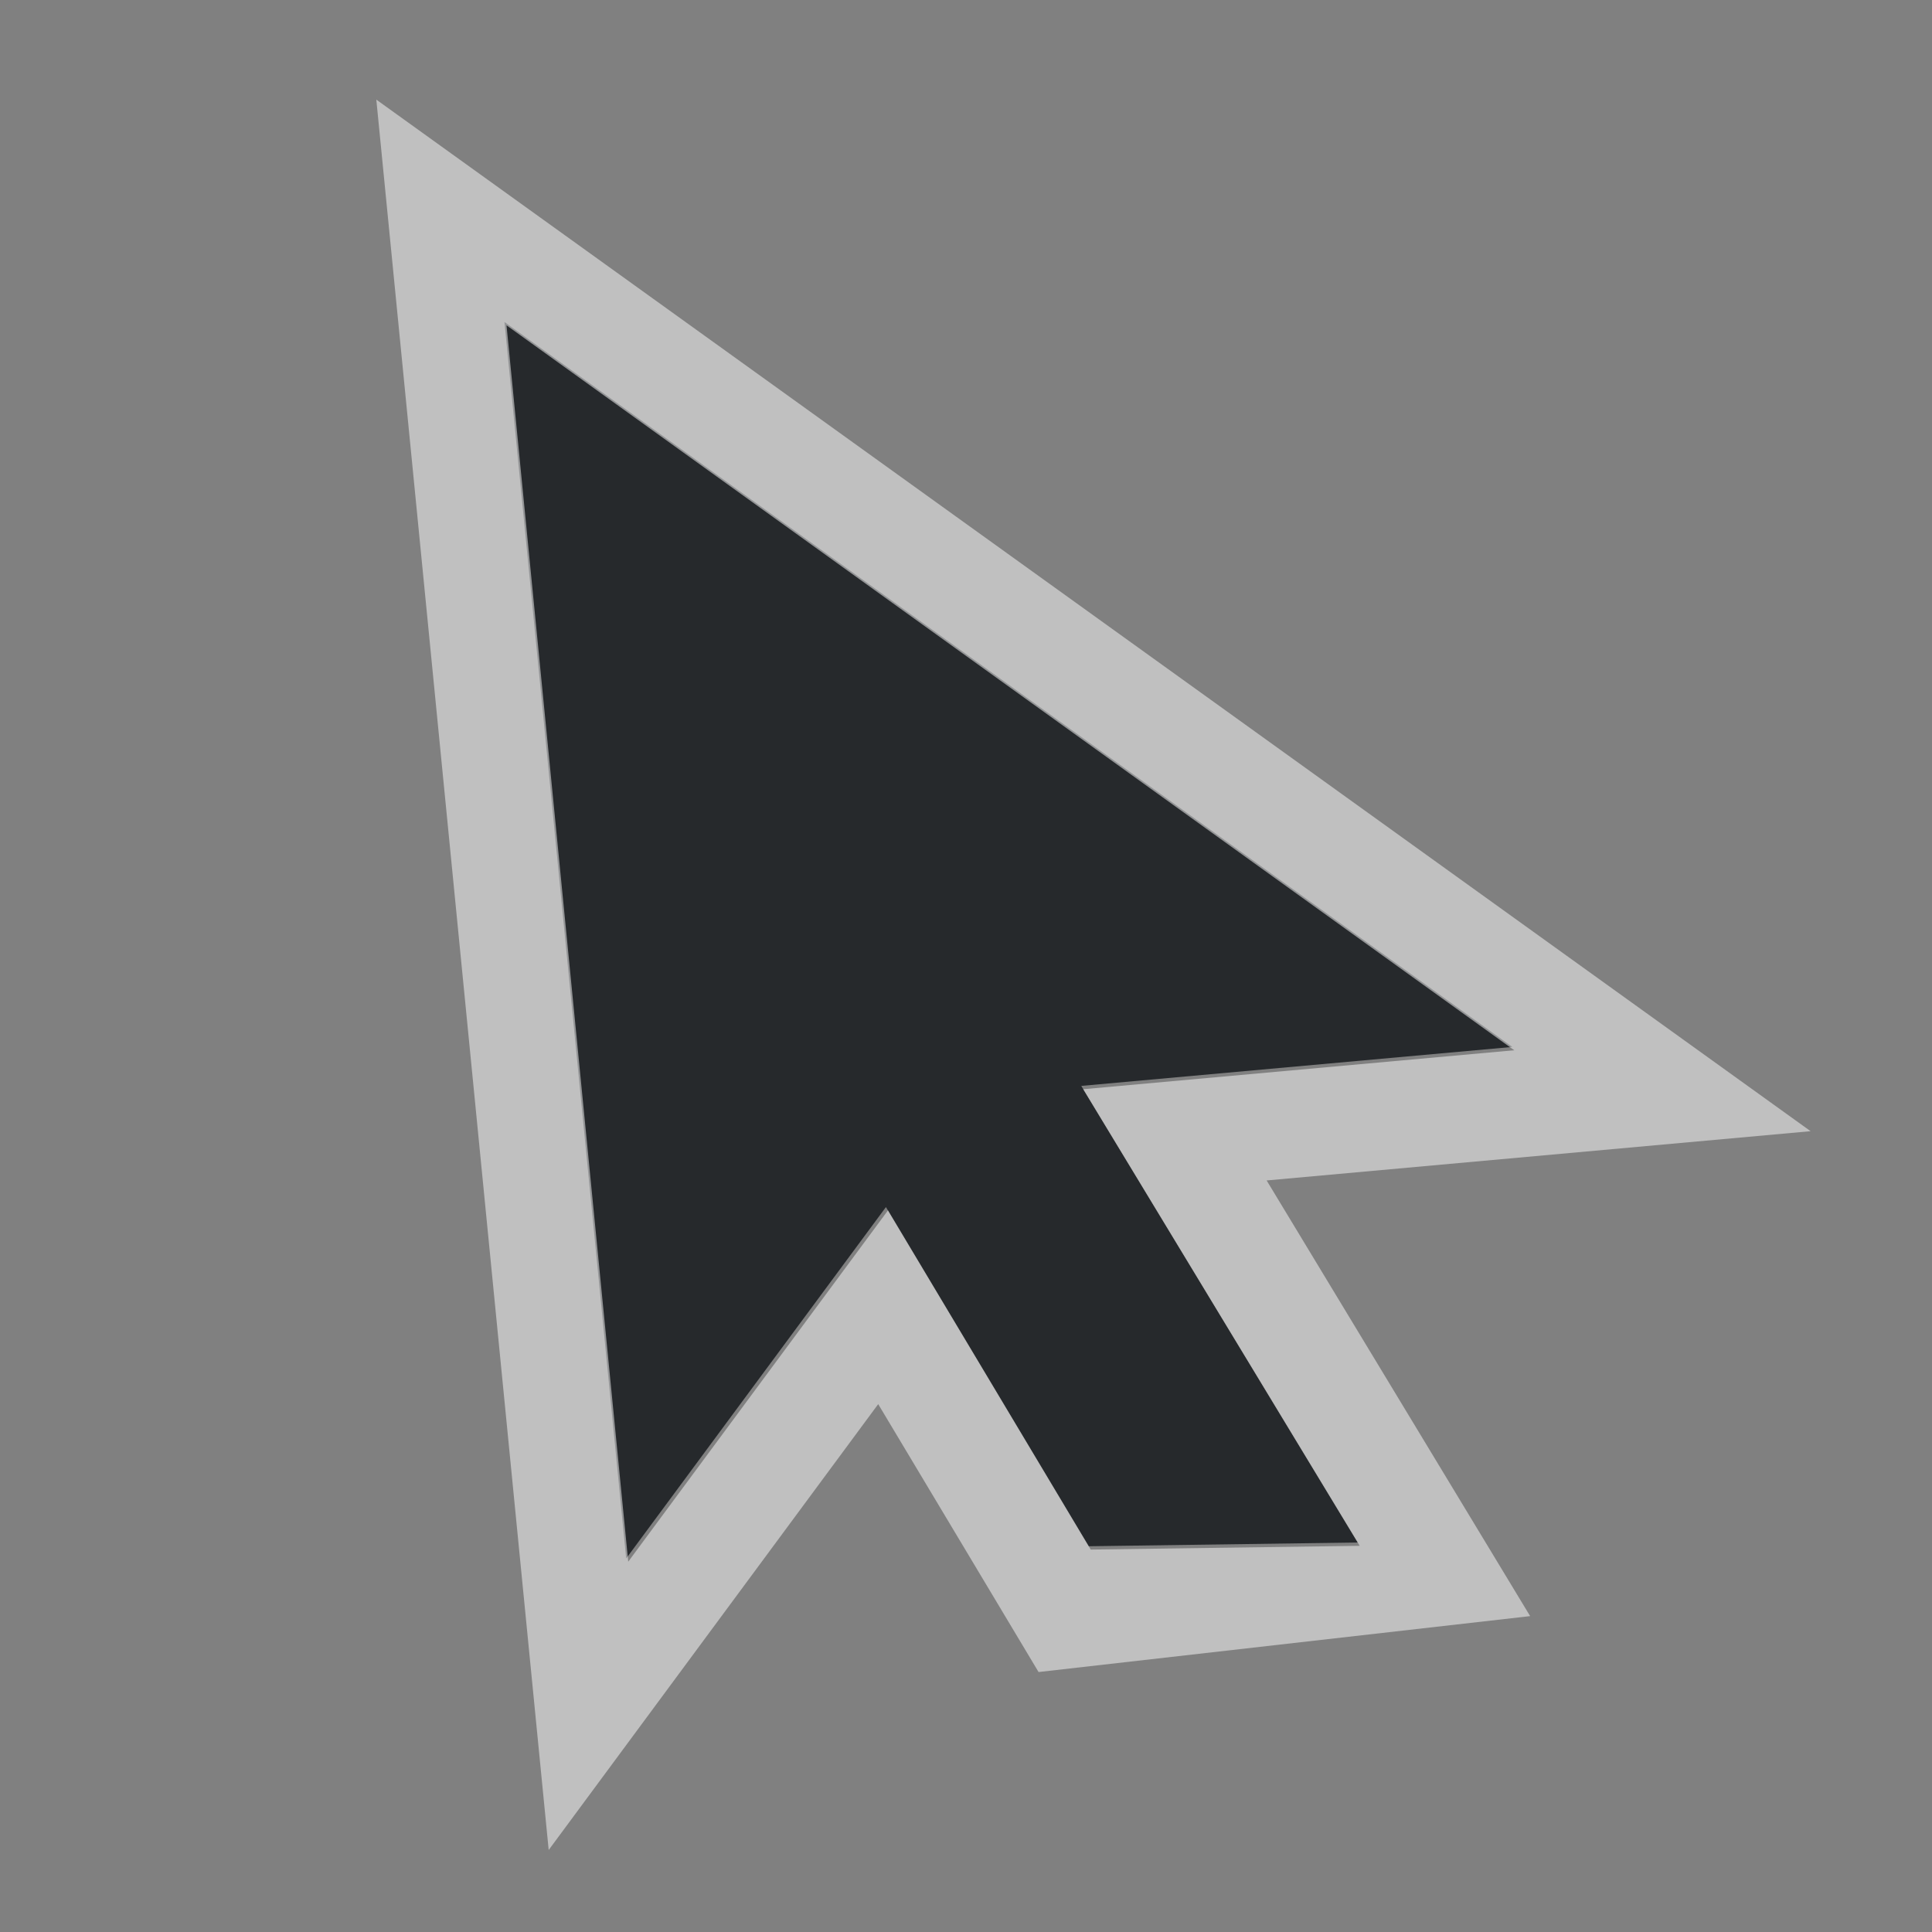 <?xml version="1.0" encoding="UTF-8"?>
<svg id="g" width="18" height="18" version="1.1" xmlns="http://www.w3.org/2000/svg" xmlns:cc="http://creativecommons.org/ns#" xmlns:dc="http://purl.org/dc/elements/1.1/" xmlns:rdf="http://www.w3.org/1999/02/22-rdf-syntax-ns#">
	<rect width="100%" height="100%" fill="#808080" stroke="none"/>
	<defs id="a">
		<style id="current-color-scheme" type="text/css">.ColorScheme-Text {color:#090d11;}.ColorScheme-Background{color:#ffffff;}</style>
	</defs>
	<path id="f" class="ColorScheme-Text" d="m4.7 3 1.134 11.52 2.42-3.274 1.889 3.16 2.507-0.035-2.576-4.254 4.016-0.363z" style="fill-opacity:.75;fill:currentColor"/>
	<path id="h" class="ColorScheme-Background" d="m3.506 0.928 0.217 2.201 1.389 14.107 3.07-4.154 1.494 2.496 4.58-0.521-2.455-4.059 5.068-0.459zm1.213 2.103 9.389 6.754-4.016 0.363 2.576 4.254-2.506 0.035-1.889-3.16-2.42 3.273z" style="fill-opacity:.5;fill:currentColor"/>
</svg>
